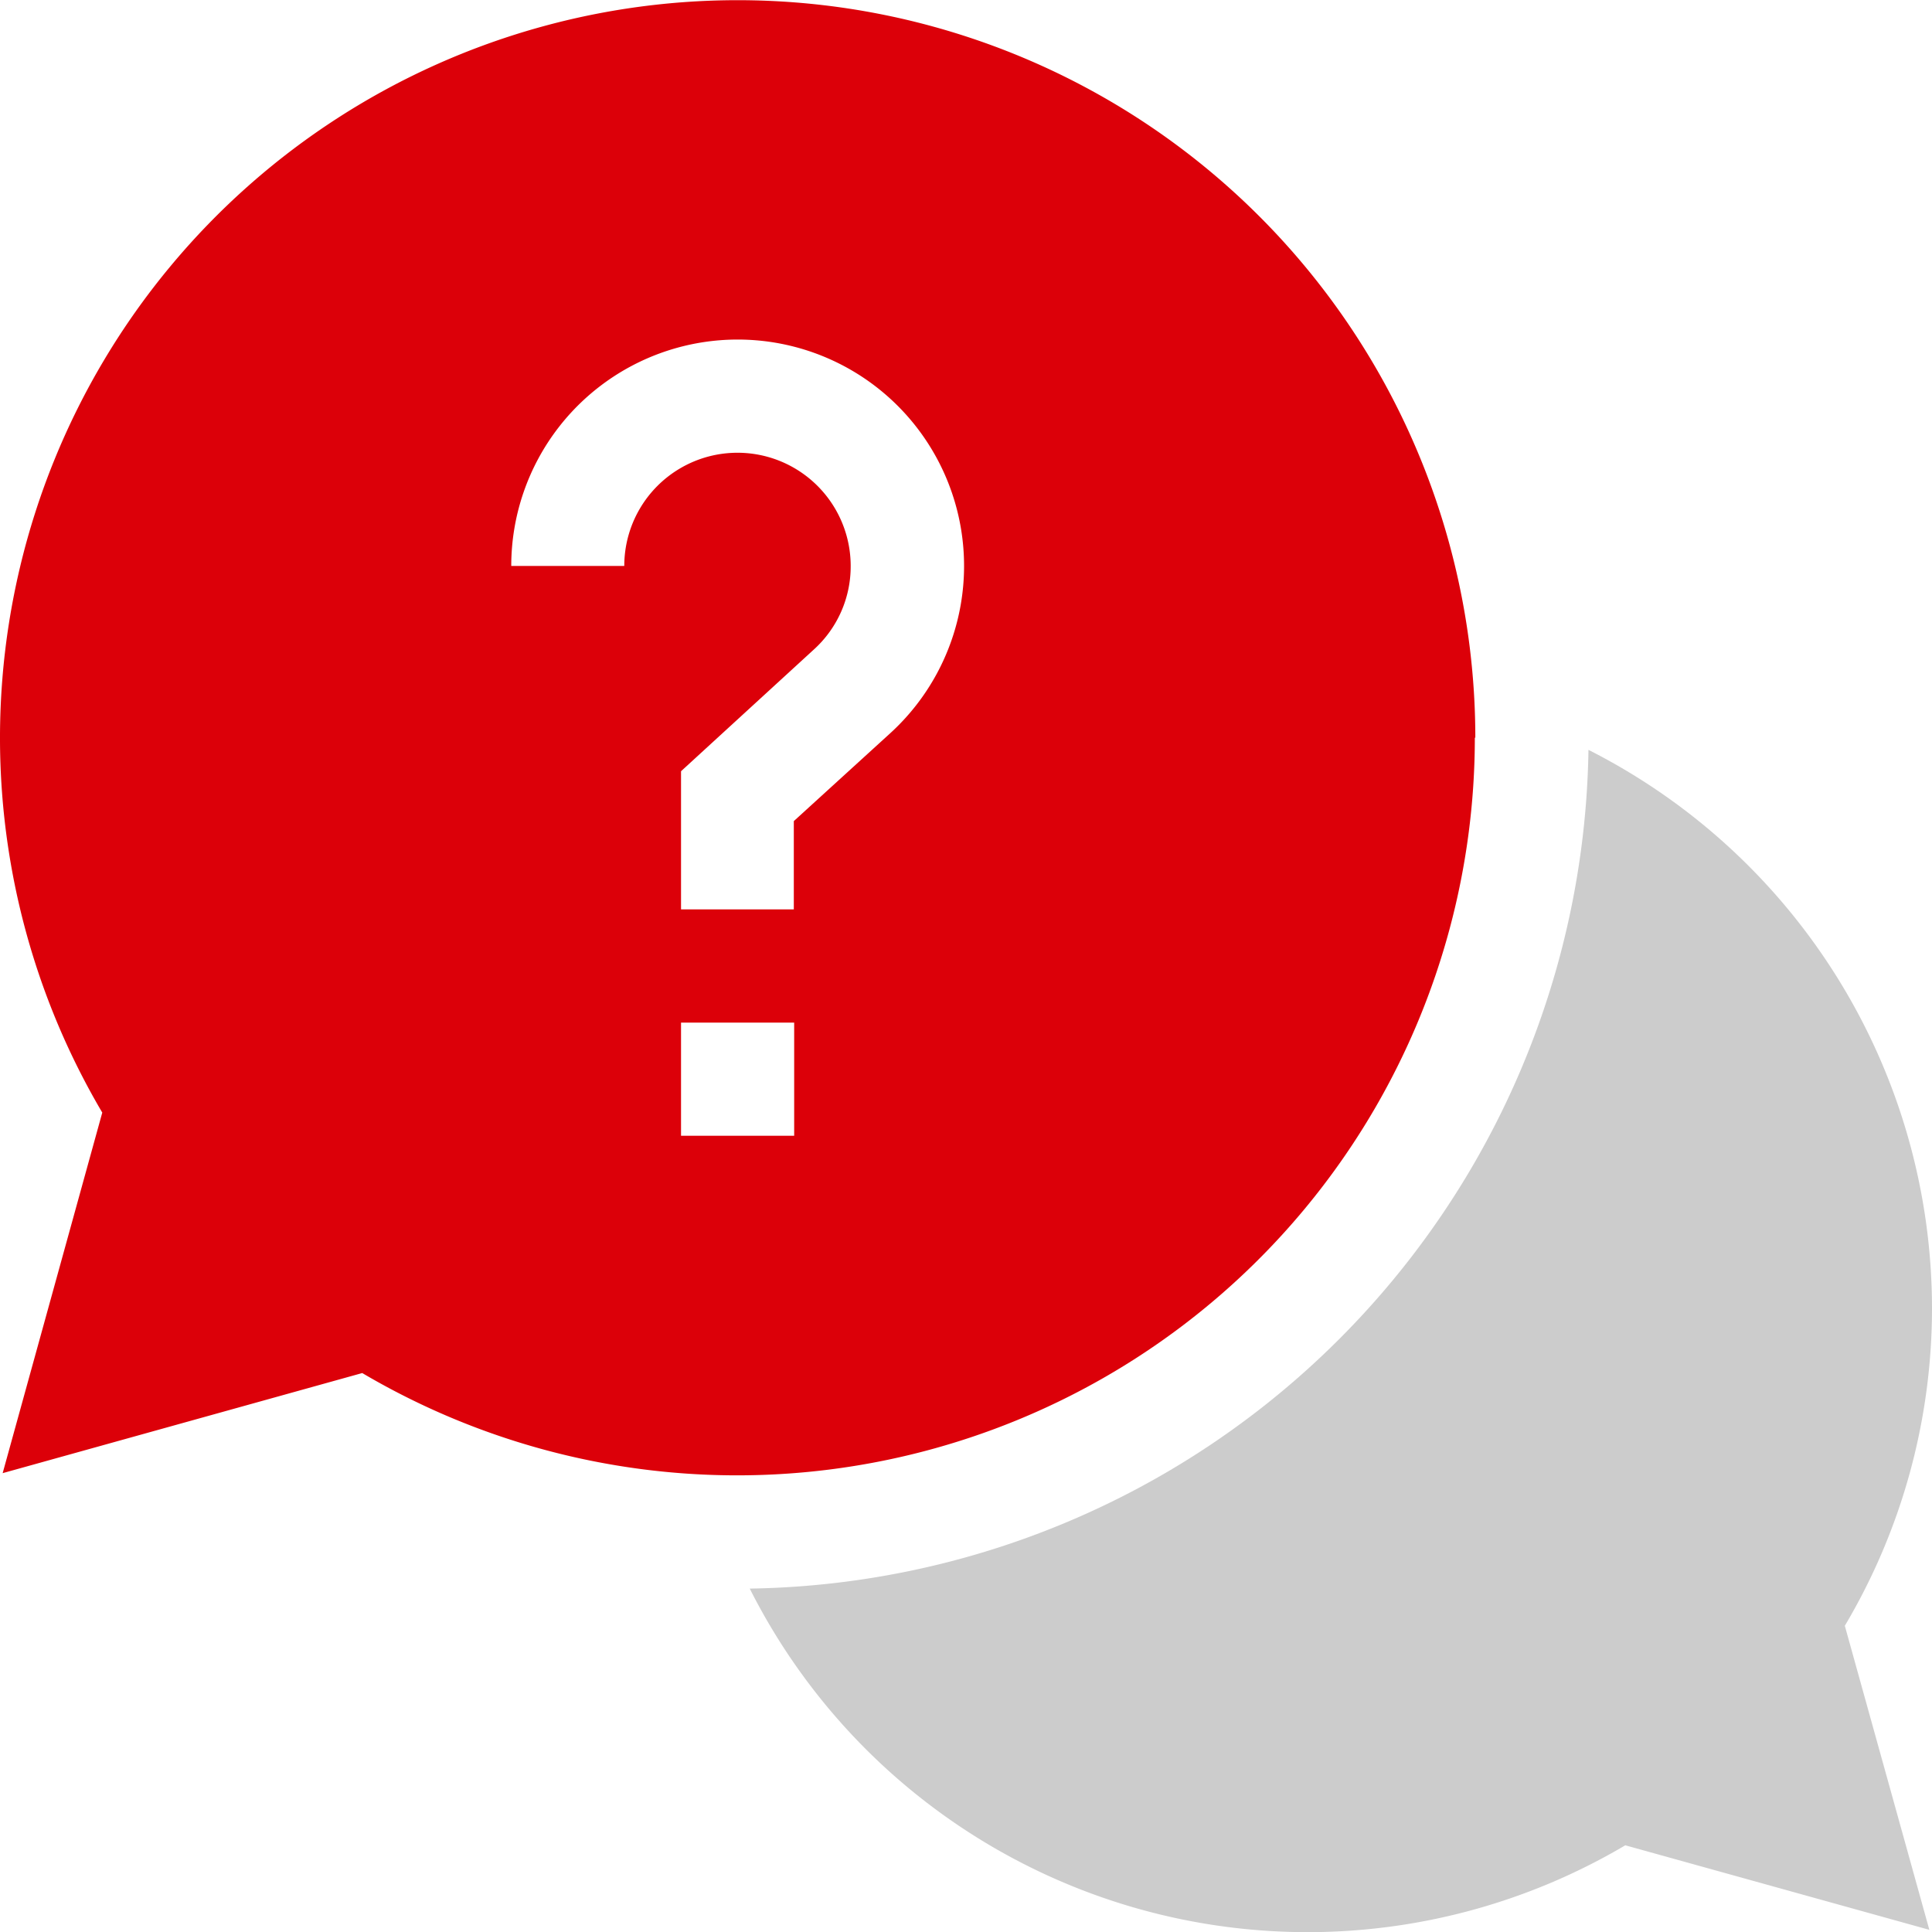 <svg xmlns="http://www.w3.org/2000/svg" width="16" height="16" viewBox="0 0 16 16"><defs><style>.a{fill:#ccc;}.b{fill:#dc0009;}</style></defs><path class="a" d="M208.471,203.3a5.188,5.188,0,0,0-2.845-4.619,7.054,7.054,0,0,1-6.946,6.946,5.173,5.173,0,0,0,7.251,2.126l2.518.7-.7-2.518A5.153,5.153,0,0,0,208.471,203.3Zm0,0" transform="translate(-192.471 -192.471)"/><path class="b" d="M12.218,6.109A6.109,6.109,0,1,0,.847,9.214L.022,12.2,3,11.371a6.11,6.11,0,0,0,9.214-5.262ZM5.172,4.687H4.234a1.875,1.875,0,1,1,3.14,1.384l-.8.729v.731H5.64V6.387l1.1-1.008a.928.928,0,0,0,.305-.692.937.937,0,1,0-1.875,0ZM5.64,8.469h.937v.937H5.64Zm0,0"/></svg>